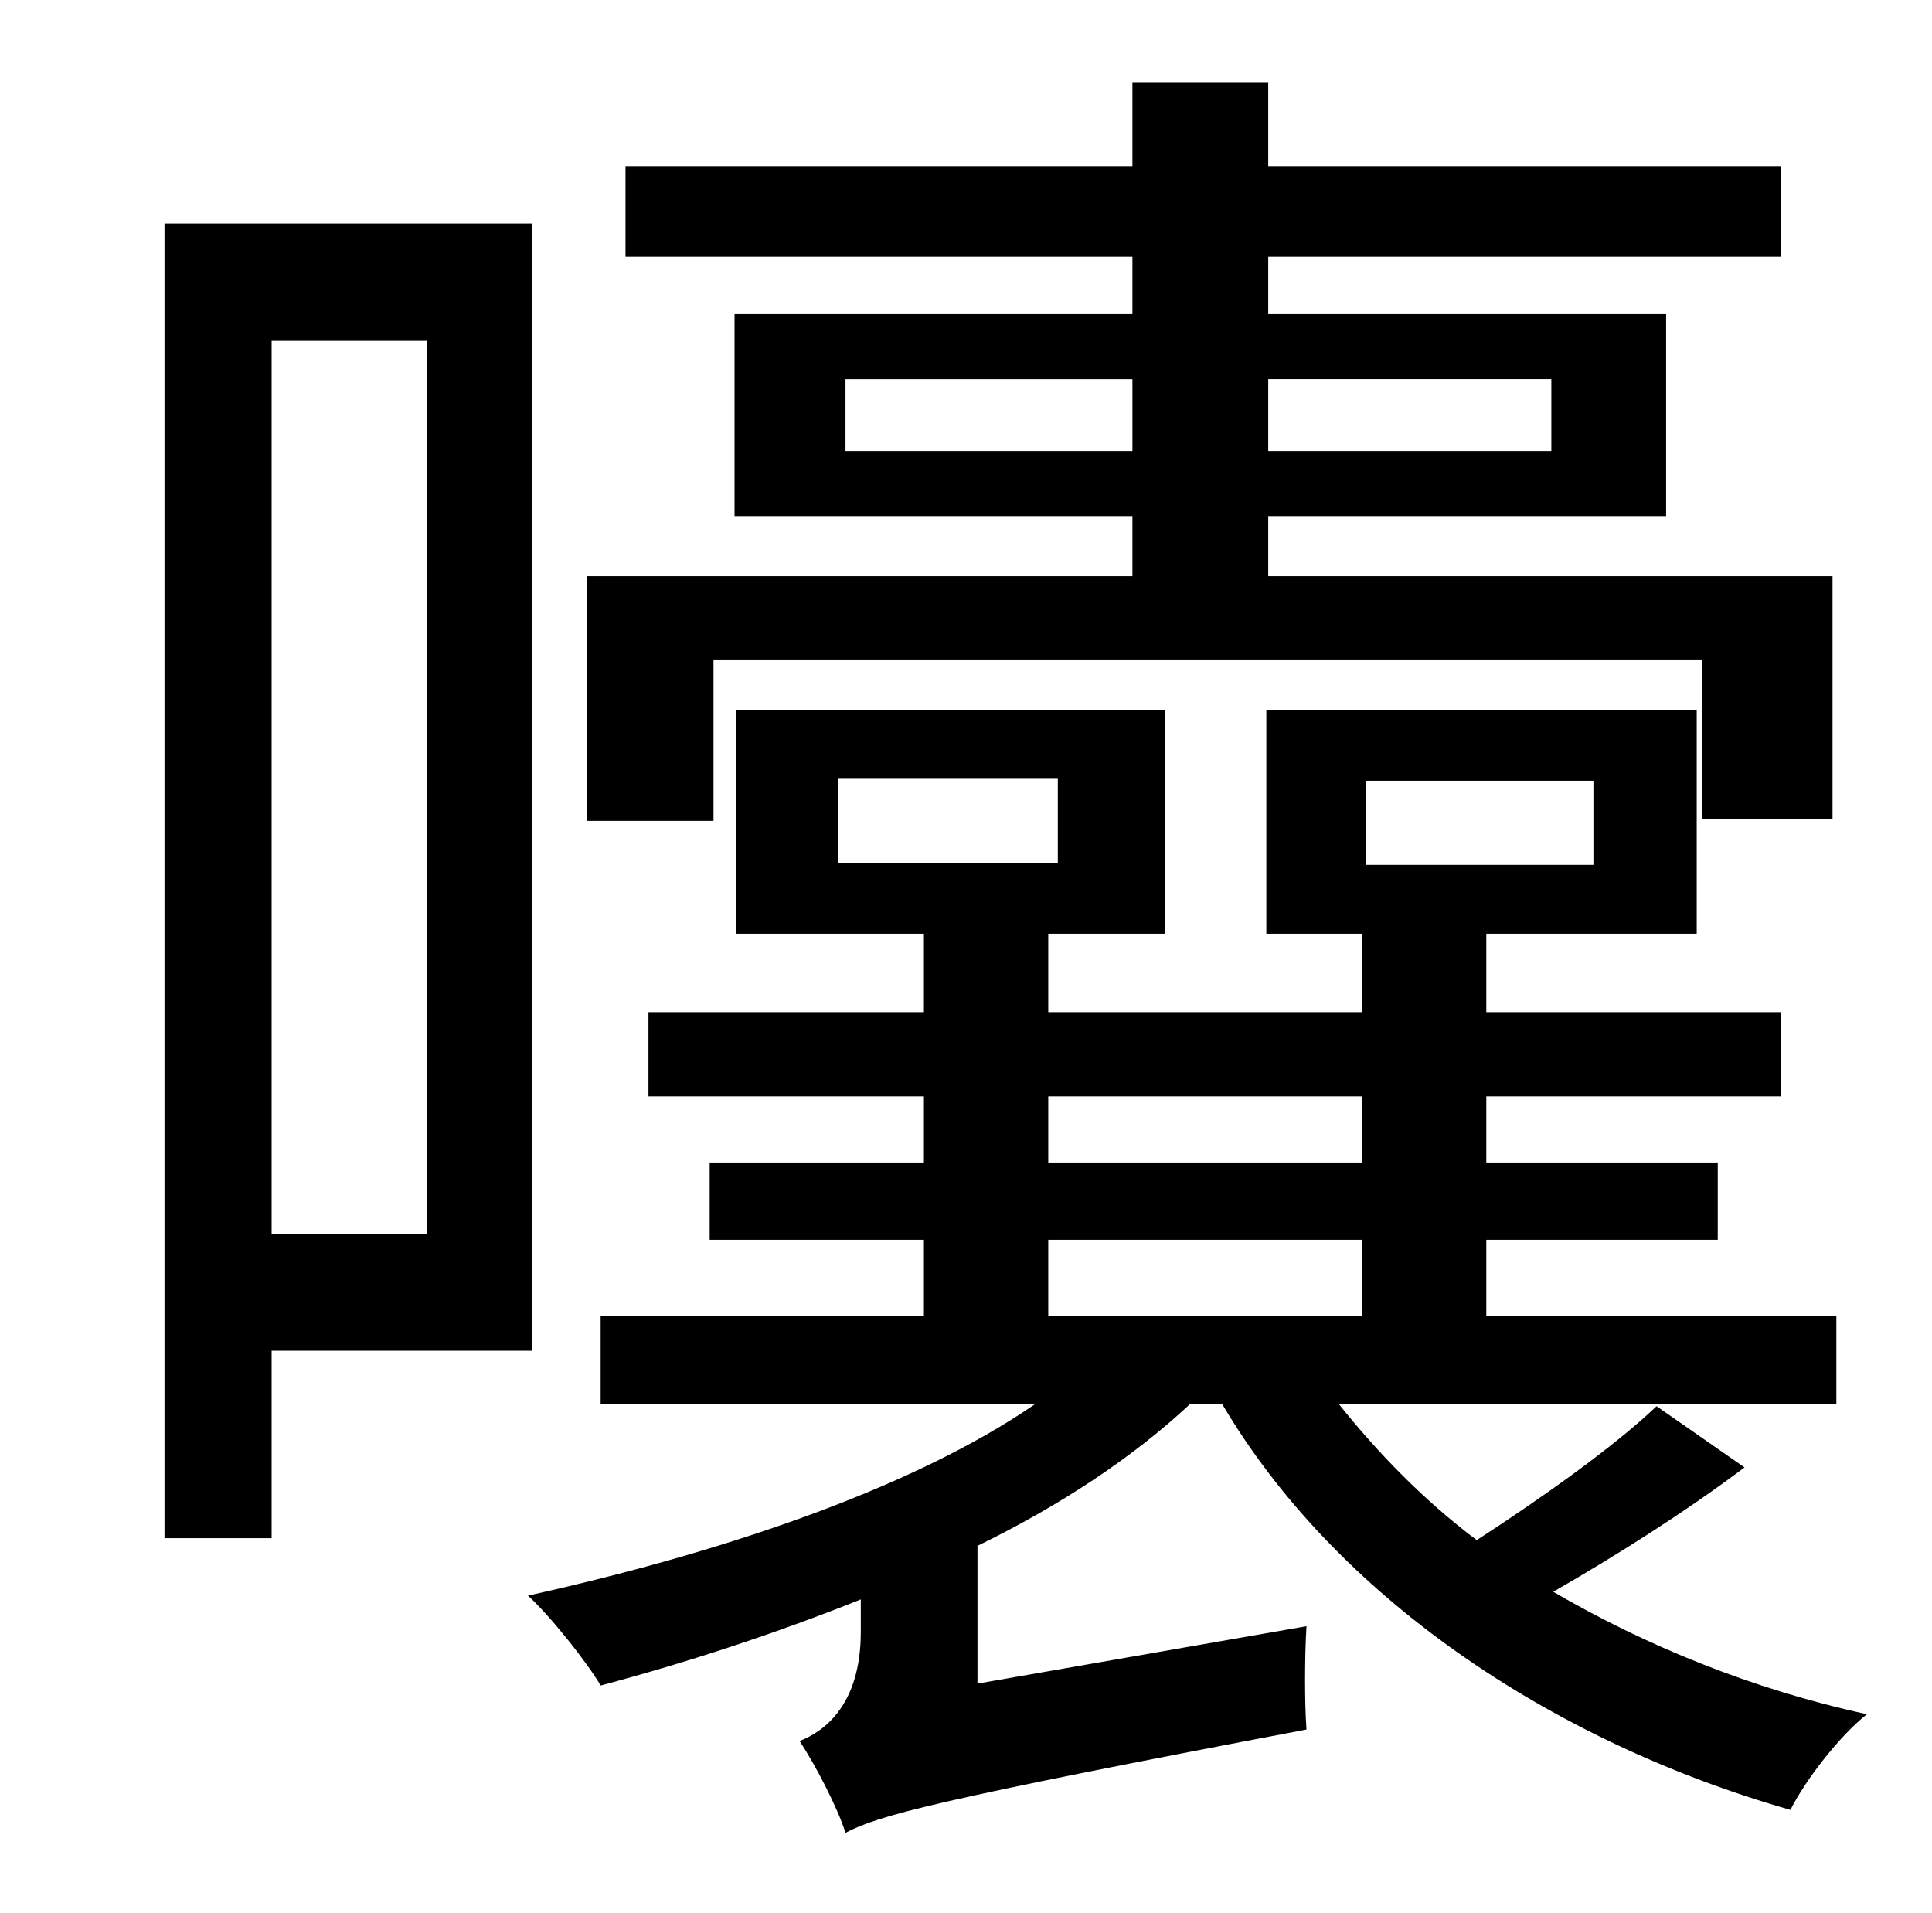 <?xml version="1.0" standalone="no"?>
<!DOCTYPE svg PUBLIC "-//W3C//DTD SVG 1.1//EN" "http://www.w3.org/Graphics/SVG/1.1/DTD/svg11.dtd" >
<svg xmlns="http://www.w3.org/2000/svg" xmlns:xlink="http://www.w3.org/1999/xlink" version="1.1" viewBox="-10 0 1010 1000">
   <path fill="currentColor"
d="M432 236h150v-38h-150v38zM801 198h-148v38h148v-38zM363 345v84h-66v-128h285v-31h-208v-106h208v-30h-265v-47h265v-44h71v44h268v47h-268v30h208v106h-208v31h295v127h-68v-83h-517zM213 178h-81v467h81v-467zM268 706h-136v98h-56v-687h192v589zM538 648v40h164v-40
h-164zM538 573v35h164v-35h-164zM428 407v44h115v-44h-115zM704 408v44h119v-44h-119zM856 735l46 32c-32 24 -67 46 -100 65c48 28 104 51 164 64c-14 11 -32 34 -40 50c-126 -36 -238 -112 -297 -212h-17c-30 28 -68 53 -111 74v72l172 -30c-1 16 -1 41 0 54
c-195 37 -224 45 -241 54c-4 -13 -16 -36 -24 -48c13 -5 32 -19 32 -57v-17c-45 18 -91 33 -136 45c-7 -12 -26 -36 -38 -47c95 -21 198 -54 265 -100h-227v-46h169v-40h-112v-40h112v-35h-144v-44h144v-41h-98v-117h224v117h-61v41h164v-41h-50v-117h225v117h-110v41h154
v44h-154v35h121v40h-121v40h183v46h-260c20 25 44 50 72 71c34 -22 72 -49 94 -70z" />
</svg>
